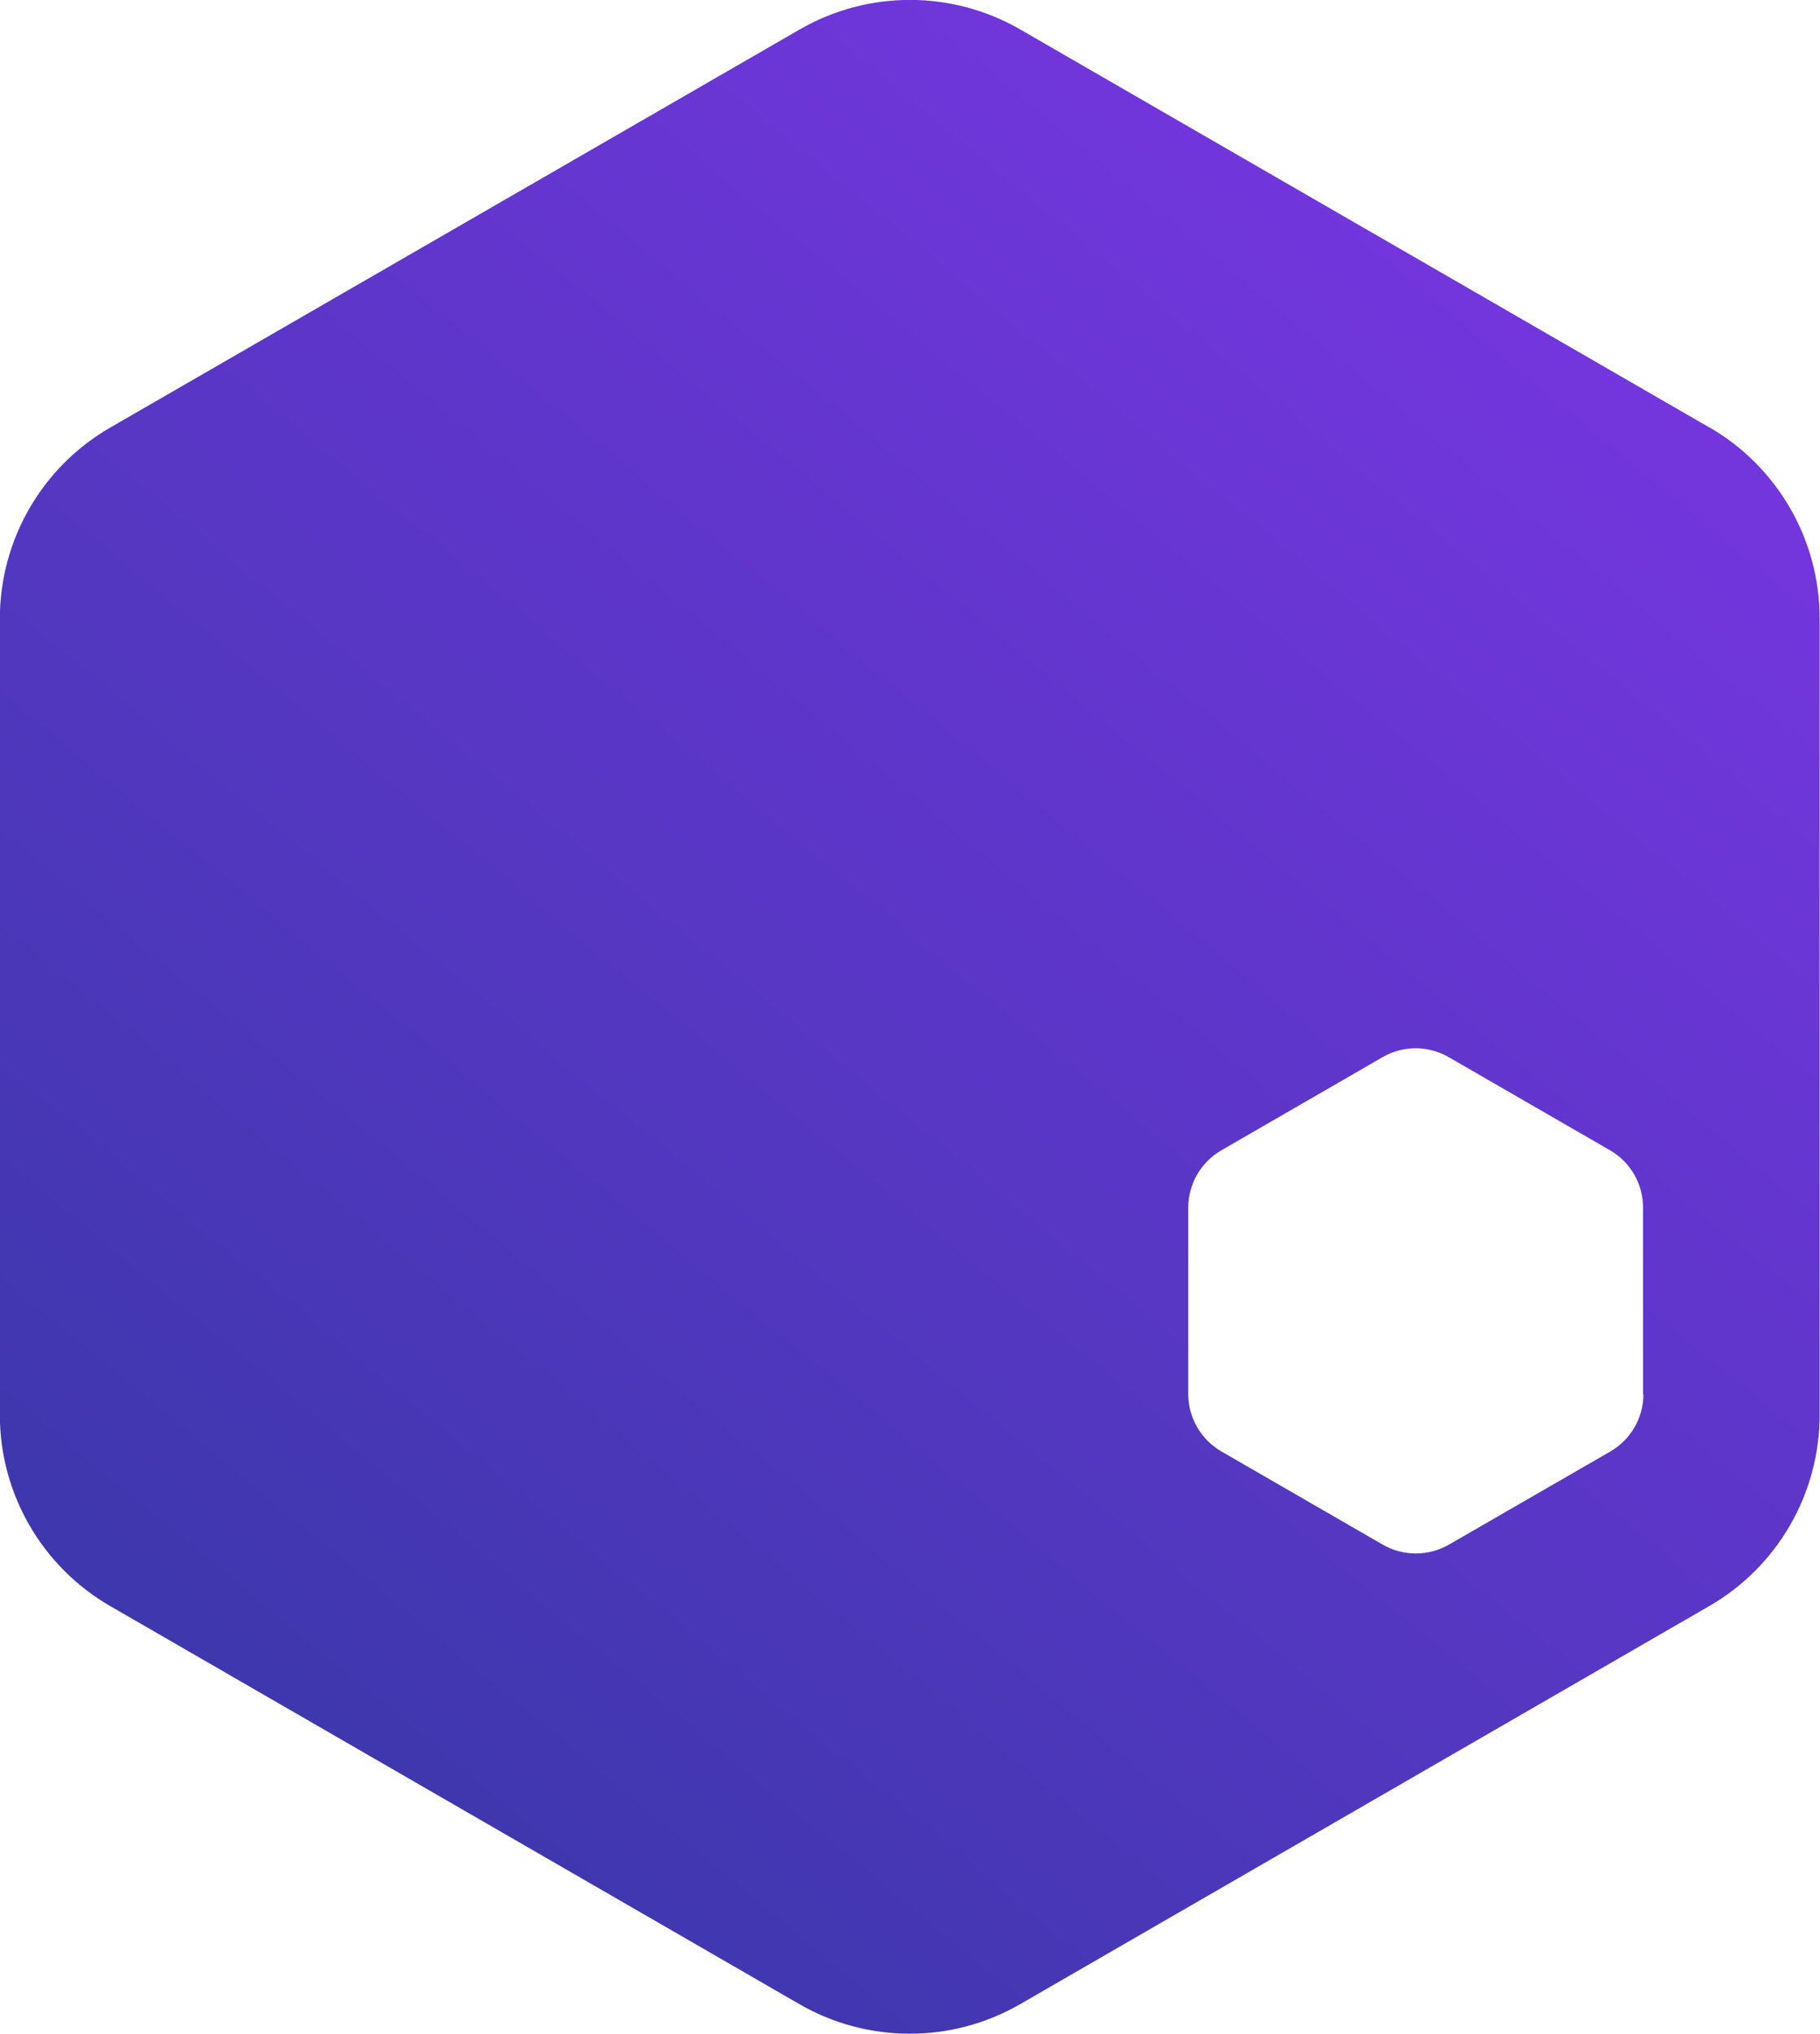 <svg viewBox="0 0 256 286" xmlns="http://www.w3.org/2000/svg"><defs><linearGradient id="a" x1="77.04%" x2="22.841%" y1="13.183%" y2="87.539%"><stop offset="0%" stop-color="#7236DC"/><stop offset="100%" stop-color="#3F37AE"/></linearGradient></defs><path fill="url(#a)" d="M240.48 60.13L143.52 4.15c-9.61-5.55-21.44-5.55-31.05 0L15.51 60.12C5.9 65.66-.02 75.91-.02 87v111.95c0 11.09 5.91 21.33 15.52 26.88l96.95 55.98c9.6 5.54 21.43 5.54 31.04 0l96.95-55.99c9.6-5.55 15.51-15.8 15.51-26.89V86.97c0-11.1-5.92-21.34-15.52-26.89v0Zm-9.32 135.91c0 3.32-1.78 6.4-4.66 8.06l-22.69 13.09c-2.89 1.66-6.44 1.66-9.32 0l-22.69-13.1c-2.88-1.67-4.66-4.75-4.66-8.07v-26.2c0-3.33 1.77-6.4 4.65-8.07l22.68-13.1c2.88-1.67 6.43-1.67 9.31 0l22.68 13.09c2.88 1.66 4.65 4.73 4.65 8.06v26.19Z"/></svg>